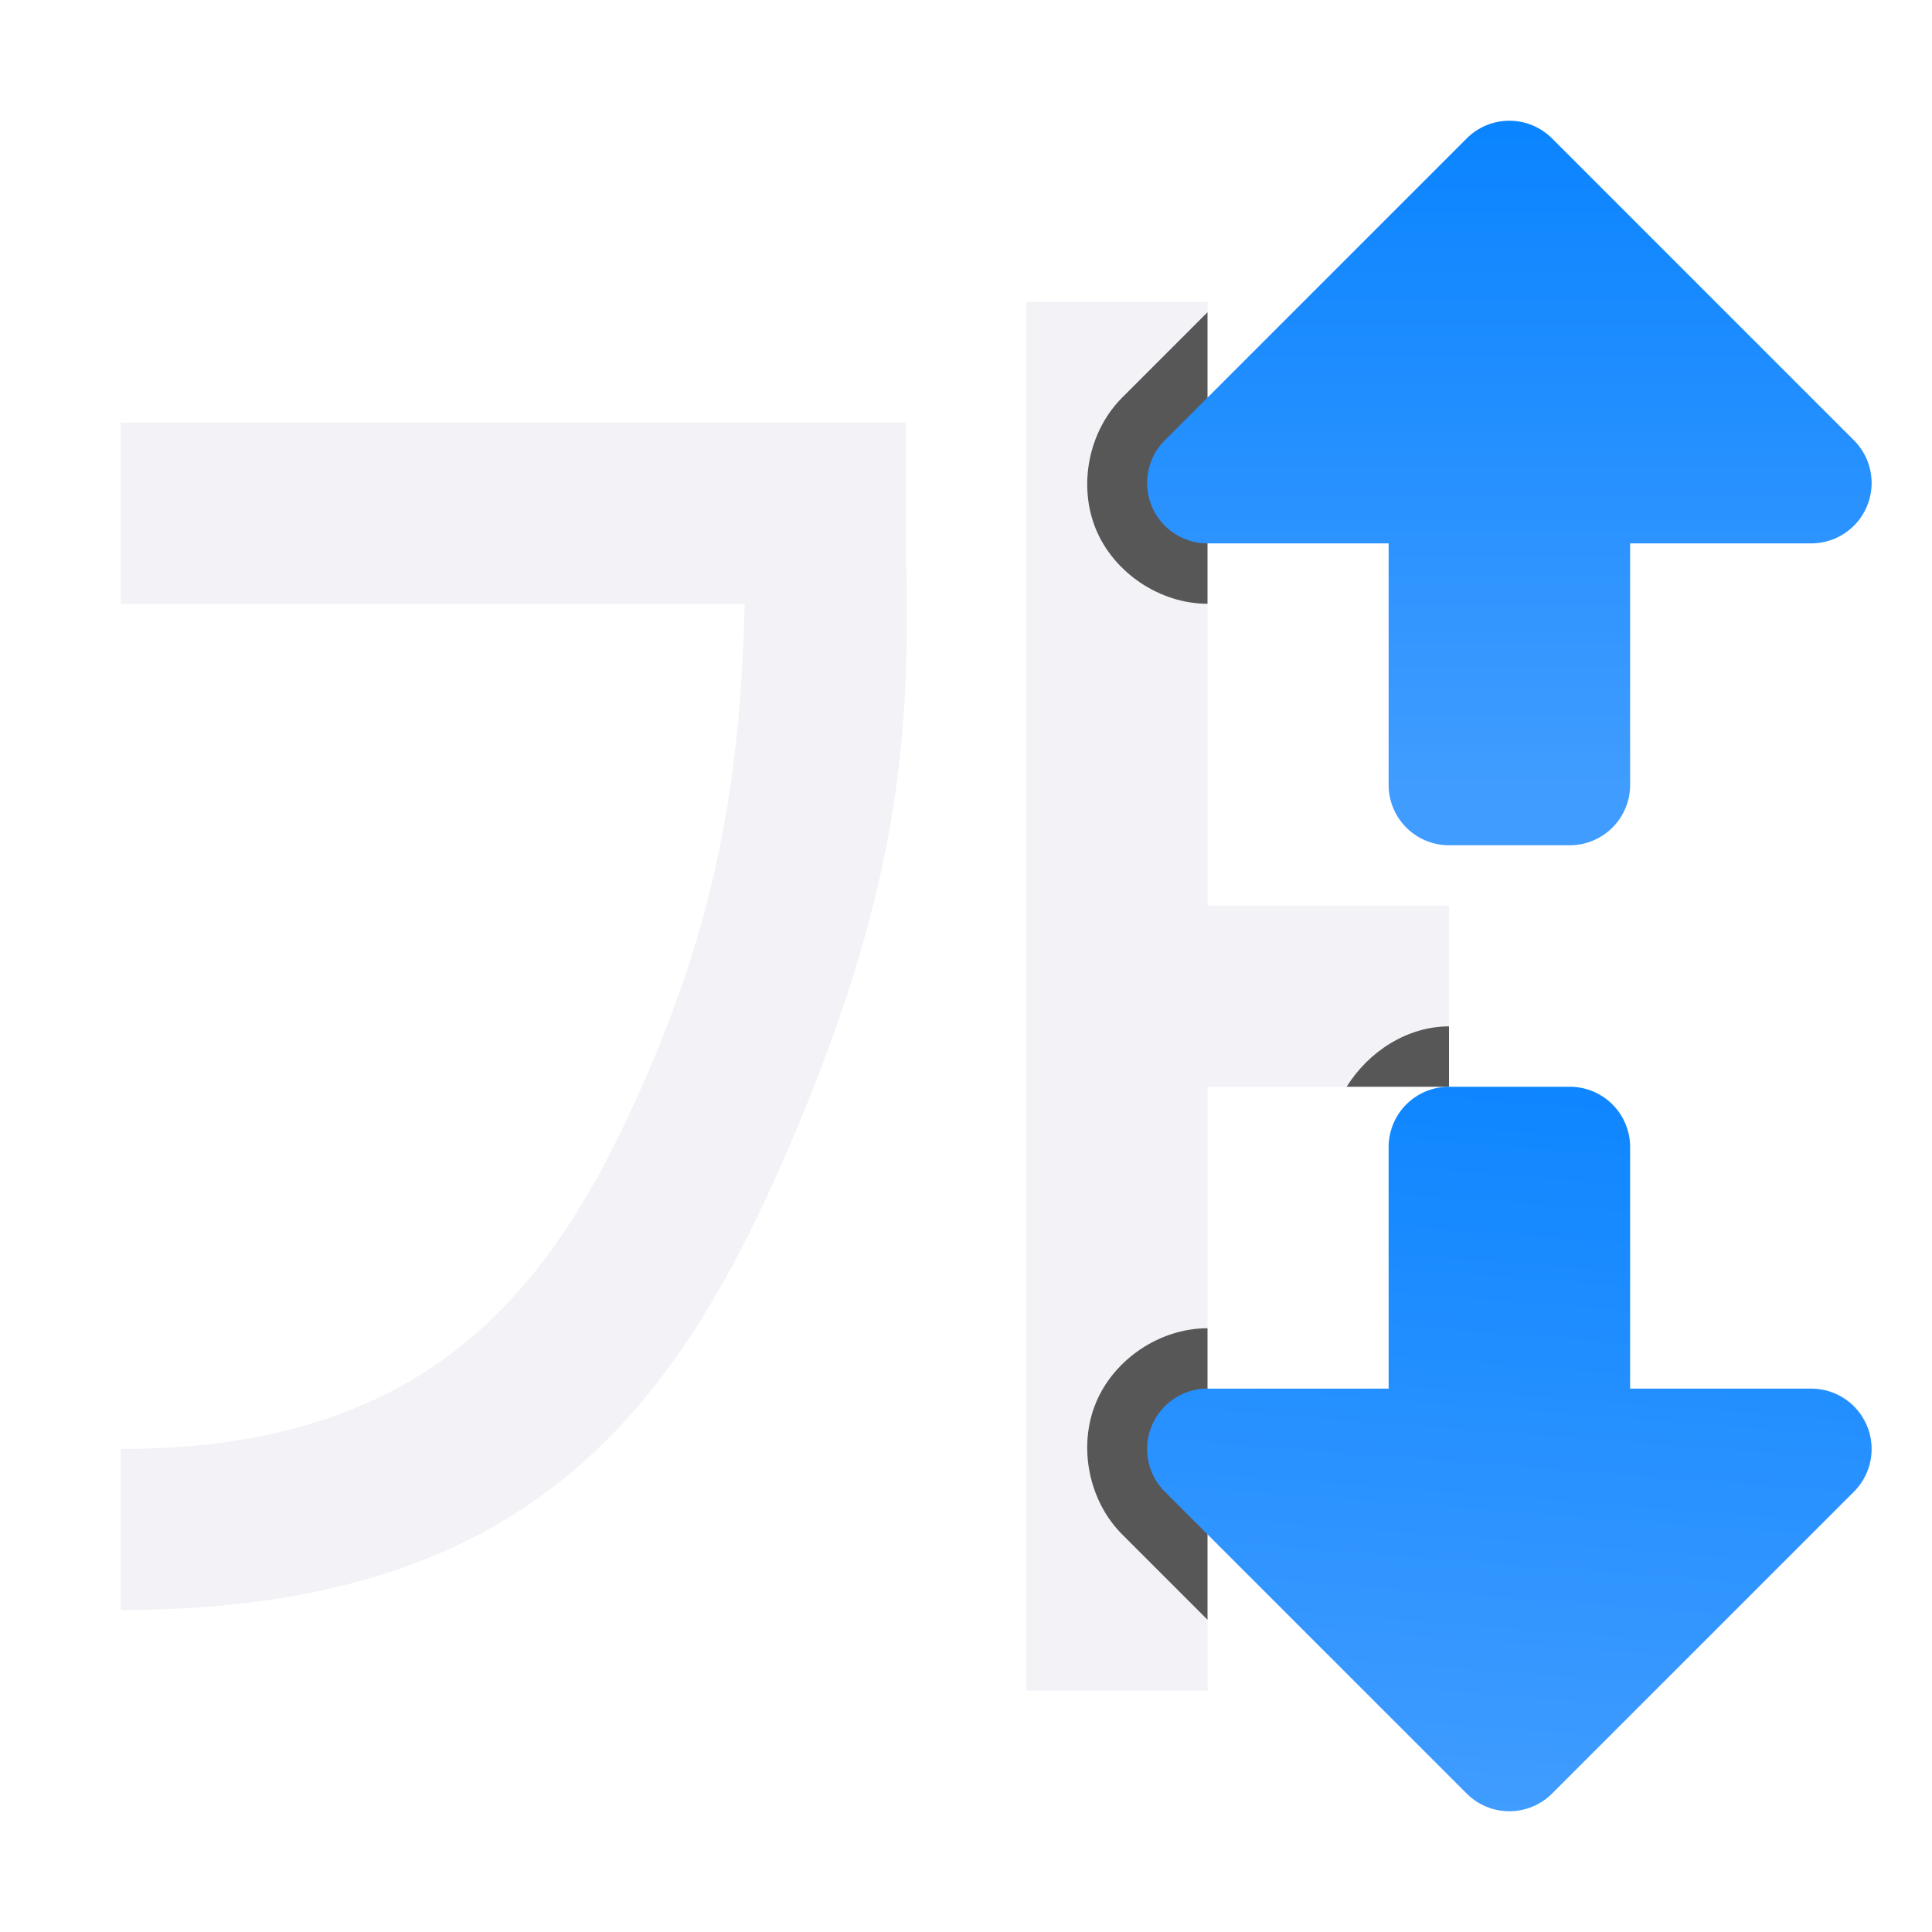 <svg height="32" viewBox="0 0 32 32" width="32" xmlns="http://www.w3.org/2000/svg" xmlns:xlink="http://www.w3.org/1999/xlink"><linearGradient id="a" gradientTransform="matrix(1 0 0 -1 0 32)" gradientUnits="userSpaceOnUse" x1="25" x2="26" xlink:href="#b" y1="2" y2="15"/><linearGradient id="b" gradientUnits="userSpaceOnUse" x1="-9.498" x2="-29.256" y1="4.682" y2="5.113"><stop offset="0" stop-color="#409cff"/><stop offset="1" stop-color="#0a84ff"/></linearGradient><linearGradient id="c" gradientUnits="userSpaceOnUse" x1="25" x2="25" xlink:href="#b" y1="13" y2="2"/><path d="m17 5v23h3v-1.201-8.799h4v-3h-4v-9.828-.172zm-15 2v3h10.334c-.062 2.676-.407 4.983-1.584 7.725-1.48 3.448-3.461 6.278-8.75 6.275v2.666c6.71.004 9.173-3.253 11.068-7.668 1.895-4.415 2.021-6.976 1.932-10.055v-1.943z" fill="#f2f2f7" fill-rule="evenodd" stroke-width="1.333"/><path d="m20 5.172-1.414 1.414c-.555.555-.734 1.454-.434 2.18.3.725 1.062 1.234 1.848 1.234zm4 11.828c-.691 0-1.333.417-1.695 1h1.695zm-4 5c-.785 0-1.547.509-1.848 1.234-.3.725-.121 1.624.434 2.18l1.414 1.414v-.029z" fill="#2d2d2d" fill-opacity=".784"/><path d="m24.984 2a1 1 0 0 0 -.691.293l-5 5a1 1 0 0 0 .707 1.707h3v4a1 1 0 0 0 1 1h2a1 1 0 0 0 1-1v-4h3a1 1 0 0 0 .707-1.707l-5-5a1 1 0 0 0 -.723-.293z" fill="url(#c)"/><path d="m24.984 30a1 1 0 0 1 -.691-.293l-5-5a1 1 0 0 1 .707-1.707h3v-4a1 1 0 0 1 1-1h2a1 1 0 0 1 1 1v4h3a1 1 0 0 1 .707 1.707l-5 5a1 1 0 0 1 -.723.293z" fill="url(#a)"/></svg>